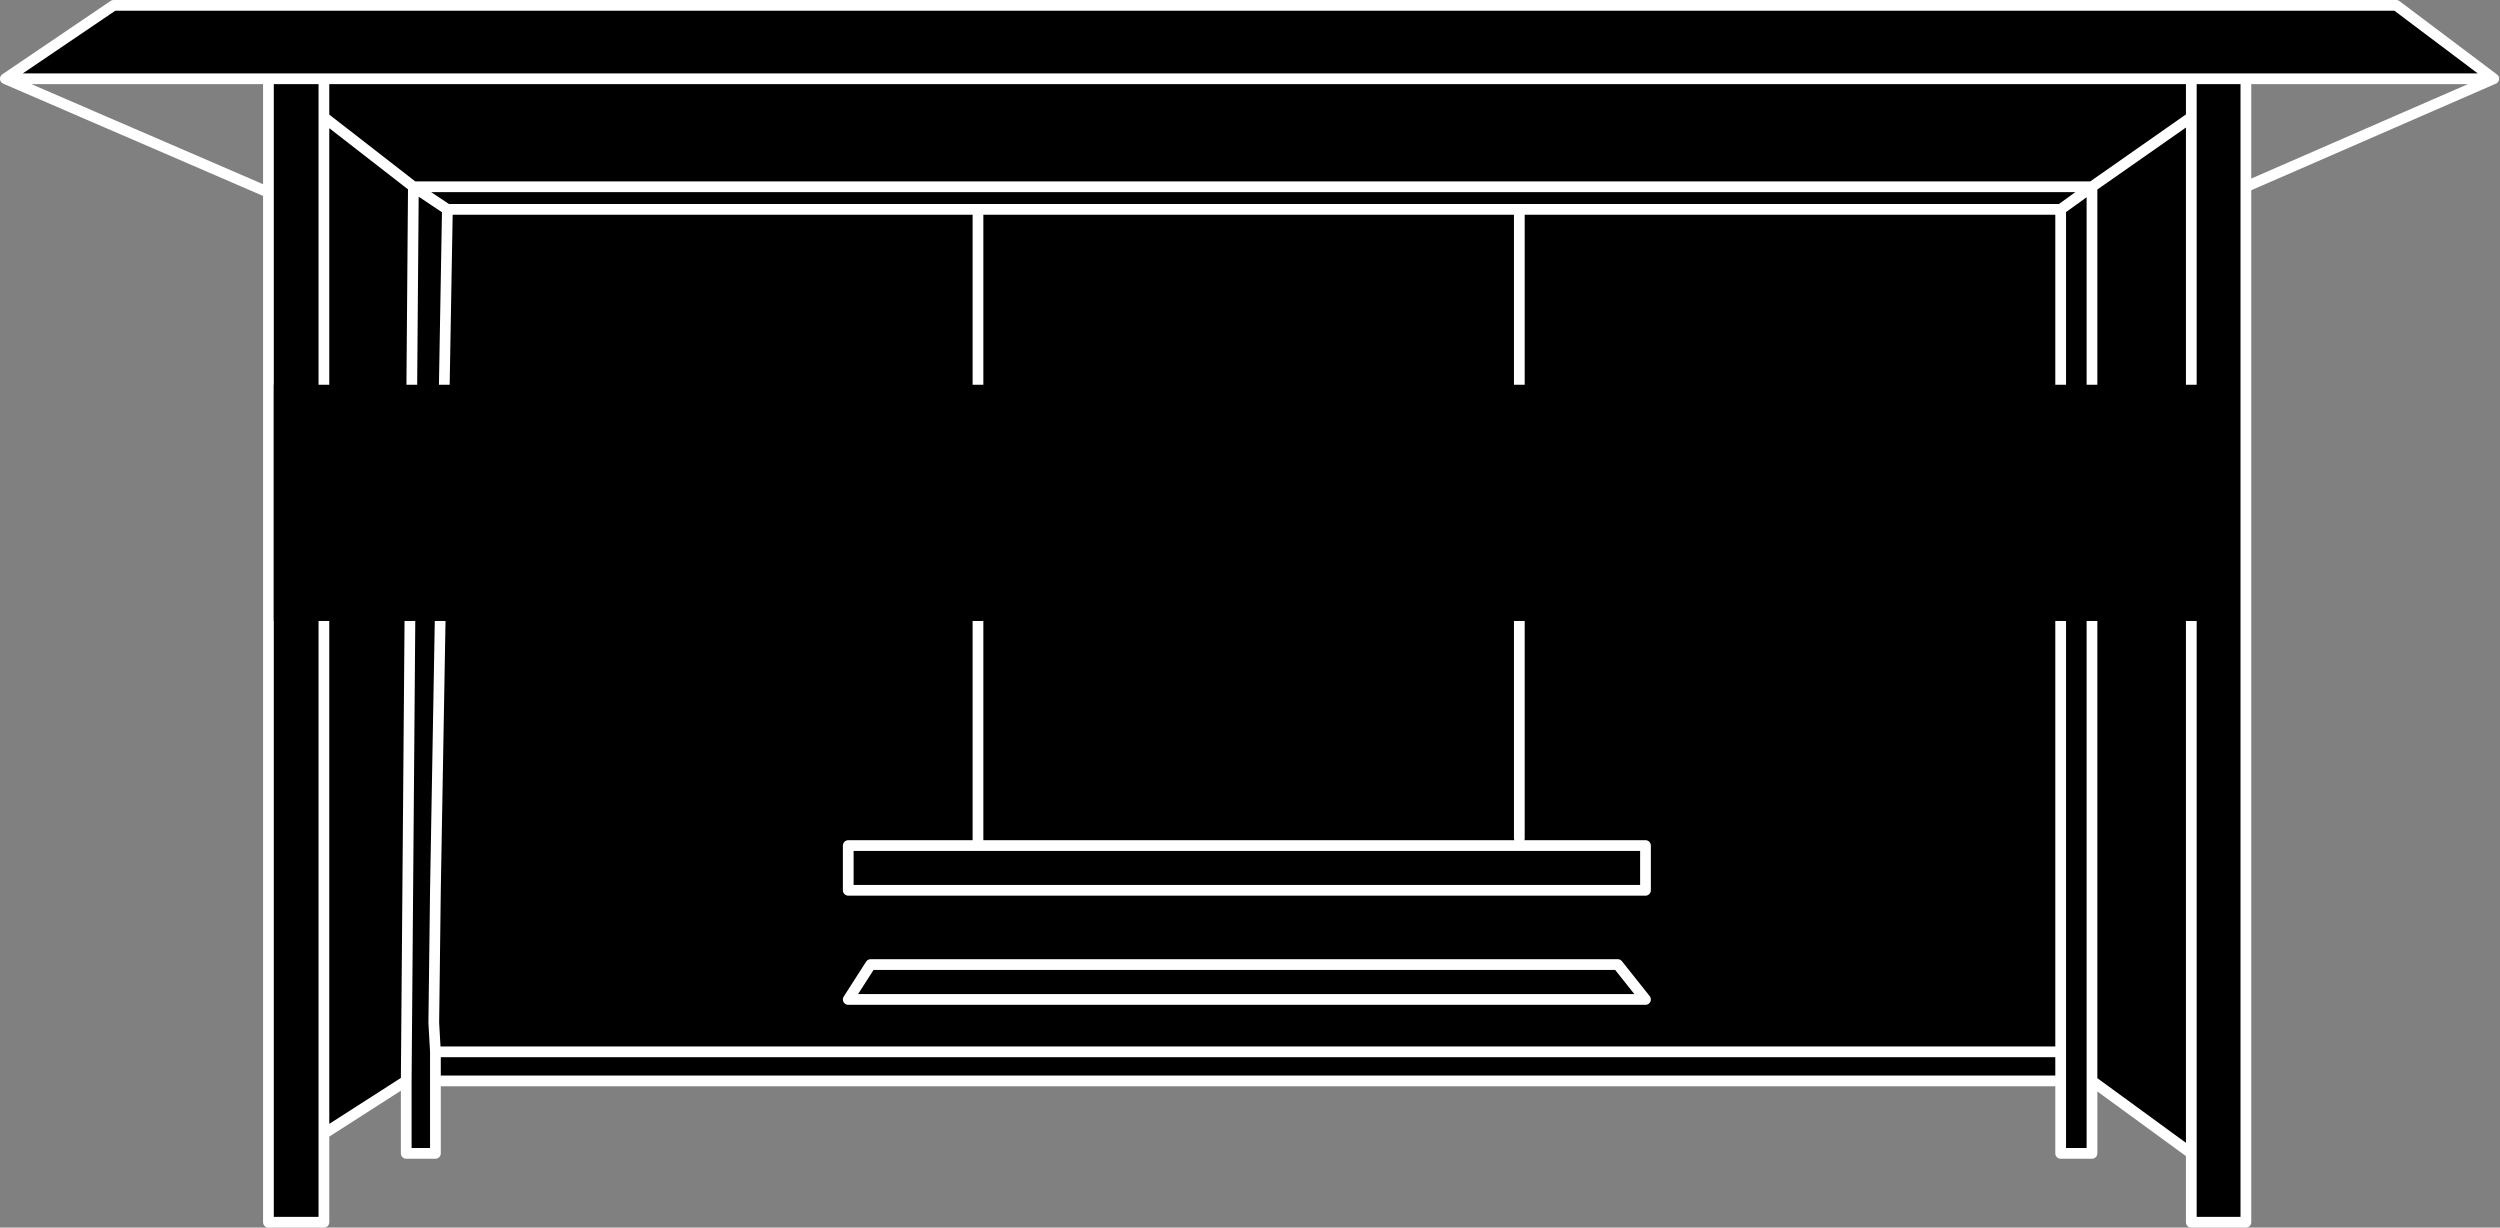 <svg width="1397" height="686" viewBox="0 0 1397 686" fill="none" xmlns="http://www.w3.org/2000/svg">
<rect x="0" y="0" width="1397" height="686" fill="#808080" stroke="none"/>
<path fill-rule="evenodd" clip-rule="evenodd" d="M474 472.5V497.5H919.5V472.5H546.5H474ZM474 558.5L486.5 539H904L919.5 558.5H474Z" fill="black"/>
<path fill-rule="evenodd" clip-rule="evenodd" d="M474 497.5V472.5H546.5V117H250L243.312 497.5L242.801 539L242.4 571.5L243.312 587.75V604H599.5H810H1151.5V587.75V497.5V117H849H546.5V472.5H919.5V497.5H474ZM486.5 539L474 558.5H919.5L904 539H486.5Z" fill="black"/>
<path d="M181 683V633.5V65.5V44H150V107.5V497.5V539V668V683H181Z" fill="black"/>
<path d="M1255 683V104.352V44H1224.5V65.5V644.5V683H1255Z" fill="black"/>
<path d="M1169 644.5V604V497.5V104.352L1151.5 117V497.5V587.75V604V644.5H1169Z" fill="black"/>
<path d="M1169 604L1224.5 644.5V65.5L1169 104.352V497.5V604Z" fill="black"/>
<path d="M181 633.5L227 604L227.52 539L227.853 497.5L231 104.352L181 65.5V633.5Z" fill="black"/>
<path d="M243.312 644.5V604V587.75L242.4 571.5L242.801 539L243.312 497.5L250 117L231 104.352L227.853 497.5L227.52 539L227 604V644.5H243.312Z" fill="black"/>
<path d="M63.5 3L3 44H150H181H1224.5H1255H1393.5L1339 3H793.5H63.5Z" fill="black"/>
<path d="M231 104.352H1169L1224.5 65.5V44H181V65.5L231 104.352Z" fill="black"/>
<path d="M231 104.352L250 117H546.5H849H1151.5L1169 104.352H231Z" fill="black"/>
<path d="M150 107.5L3 44M150 107.5V44M150 107.5V497.5V539V668V683H181V633.5M3 44L63.5 3H793.5H1339L1393.5 44M3 44H150M1393.5 44L1255 104.352M1393.5 44H1255M1255 104.352V683H1224.5V644.5M1255 104.352V44M1224.5 644.5L1169 604M1224.5 644.5V65.5M1169 604V644.5H1151.5V604M1169 604V497.5V104.352M1151.5 604H810H599.5H243.312M1151.5 604V587.75M243.312 604V644.5H227V604M243.312 604V587.75M227 604L181 633.5M227 604L227.52 539L227.853 497.5L231 104.352M181 633.5V65.5M1255 44H1224.5M150 44H181M250 117L231 104.352M250 117H546.5M250 117L243.312 497.5L242.801 539L242.4 571.5L243.312 587.75M1151.5 117L1169 104.352M1151.5 117H849M1151.5 117V497.5V587.75M231 104.352H1169M231 104.352L181 65.5M1169 104.352L1224.5 65.5M474 472.5V497.5H919.5V472.5M474 472.5H919.5M474 472.5H546.5M919.5 472.5H546.5M546.5 117V472.5M546.5 117H849M849 117V468.5M243.312 587.75H1151.5M181 44H1224.5M181 44V65.5M1224.5 44V65.5M474 558.5L486.5 539H904L919.5 558.5H474Z" stroke="white" stroke-width="6" stroke-linecap="round" stroke-linejoin="round"/>
<rect x="153" y="215" width="1096" height="132" fill="black"/>
</svg>
